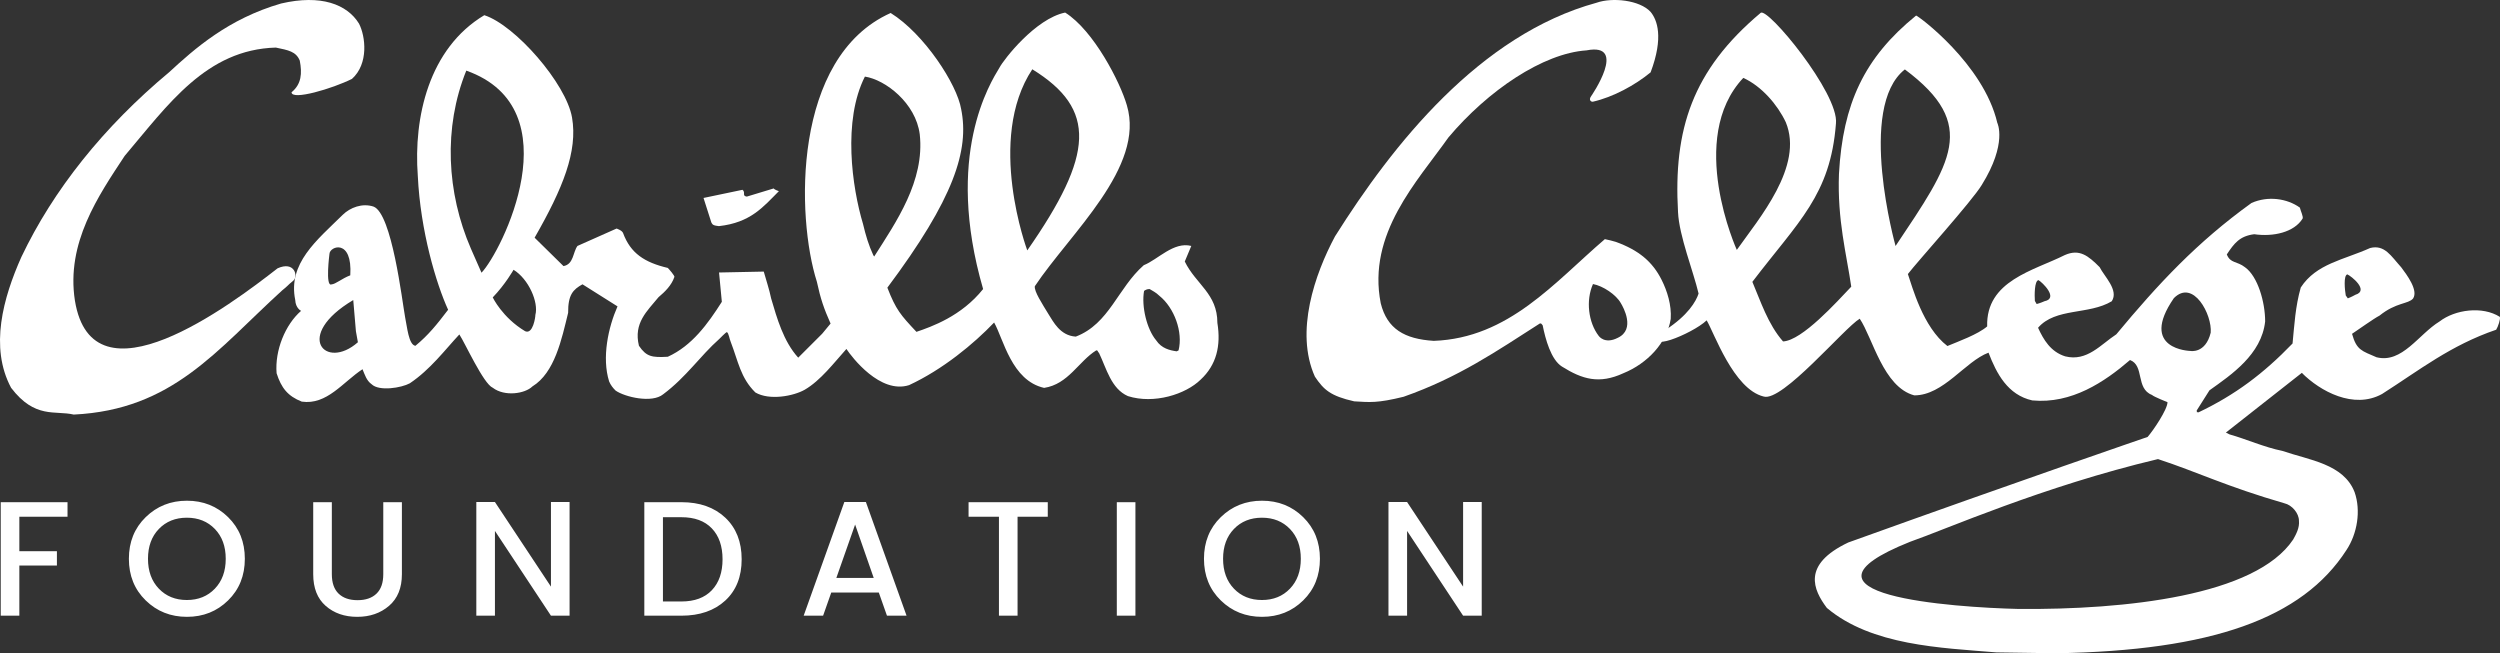 <?xml version="1.0" encoding="UTF-8"?>
<svg width="199px" height="52px" viewBox="0 0 199 52" version="1.1" xmlns="http://www.w3.org/2000/svg" xmlns:xlink="http://www.w3.org/1999/xlink">
    <rect x="0" y="0" width="199" height="52" fill="#333333" stroke="none"/>
    <!-- Generator: Sketch 47 (45396) - http://www.bohemiancoding.com/sketch -->
    <title>logo</title>
    <desc>Created with Sketch.</desc>
    <defs></defs>
    <g id="Symbols" stroke="none" stroke-width="1" fill="none" fill-rule="evenodd">
        <g id="Footer" transform="translate(-102, -63)" fill="#FFFFFF">
            <g id="Group-19" transform="translate(0, 1)">
                <g id="logo" transform="translate(102, 62)">
                    <path d="M0.058,49.009 L0.058,39.974 L5.375,39.974 L5.375,41.131 L1.54,41.131 L1.54,43.874 L4.53,43.874 L4.53,45.018 L1.54,45.018 L1.54,49.009 L0.058,49.009 Z M17.103,46.858 C17.68,46.256 17.968,45.463 17.968,44.479 C17.968,43.495 17.68,42.704 17.103,42.106 C16.527,41.508 15.784,41.209 14.874,41.209 C13.964,41.209 13.221,41.508 12.644,42.106 C12.068,42.704 11.78,43.495 11.78,44.479 C11.78,45.463 12.068,46.256 12.644,46.858 C13.221,47.46 13.964,47.761 14.874,47.761 C15.784,47.761 16.527,47.46 17.103,46.858 Z M11.598,47.794 C10.705,46.923 10.259,45.818 10.259,44.479 C10.259,43.14 10.705,42.035 11.598,41.164 C12.491,40.293 13.585,39.857 14.88,39.857 C16.176,39.857 17.268,40.293 18.156,41.164 C19.045,42.035 19.489,43.14 19.489,44.479 C19.489,45.818 19.045,46.923 18.156,47.794 C17.268,48.665 16.176,49.1 14.88,49.1 C13.585,49.1 12.491,48.665 11.598,47.794 Z M24.932,45.707 L24.932,39.974 L26.414,39.974 L26.414,45.707 C26.414,46.392 26.594,46.908 26.953,47.254 C27.313,47.601 27.816,47.774 28.461,47.774 C29.107,47.774 29.61,47.601 29.969,47.254 C30.329,46.908 30.509,46.392 30.509,45.707 L30.509,39.974 L31.991,39.974 L31.991,45.707 C31.991,46.799 31.651,47.638 30.97,48.223 C30.29,48.808 29.445,49.1 28.435,49.1 C27.426,49.1 26.589,48.81 25.926,48.229 C25.263,47.649 24.932,46.808 24.932,45.707 Z M43.856,39.961 L45.338,39.961 L45.338,49.009 L43.856,49.009 L39.397,42.262 L39.397,49.009 L37.915,49.009 L37.915,39.961 L39.397,39.961 L43.856,46.695 L43.856,39.961 Z M52.77,47.878 L54.239,47.878 C55.288,47.878 56.096,47.579 56.663,46.981 C57.231,46.383 57.515,45.562 57.515,44.518 C57.515,43.474 57.231,42.655 56.663,42.061 C56.096,41.467 55.288,41.17 54.239,41.17 L52.77,41.17 L52.77,47.878 Z M54.239,39.974 C55.695,39.974 56.858,40.384 57.729,41.203 C58.6,42.022 59.036,43.127 59.036,44.518 C59.036,45.909 58.6,47.005 57.729,47.807 C56.858,48.609 55.695,49.009 54.239,49.009 L51.288,49.009 L51.288,39.974 L54.239,39.974 Z M70.602,49.009 L69.952,47.163 L66.169,47.163 L65.519,49.009 L63.972,49.009 L67.209,39.961 L68.925,39.961 L72.162,49.009 L70.602,49.009 Z M66.572,46.006 L69.549,46.006 L68.067,41.755 L66.572,46.006 Z M77.098,41.131 L77.098,39.974 L83.403,39.974 L83.403,41.131 L80.998,41.131 L80.998,49.009 L79.516,49.009 L79.516,41.131 L77.098,41.131 Z M88.898,49.009 L88.898,39.974 L90.38,39.974 L90.38,49.009 L88.898,49.009 Z M102.68,46.858 C103.257,46.256 103.545,45.463 103.545,44.479 C103.545,43.495 103.257,42.704 102.68,42.106 C102.104,41.508 101.361,41.209 100.451,41.209 C99.541,41.209 98.798,41.508 98.221,42.106 C97.645,42.704 97.357,43.495 97.357,44.479 C97.357,45.463 97.645,46.256 98.221,46.858 C98.798,47.46 99.541,47.761 100.451,47.761 C101.361,47.761 102.104,47.46 102.68,46.858 Z M97.175,47.794 C96.282,46.923 95.836,45.818 95.836,44.479 C95.836,43.14 96.282,42.035 97.175,41.164 C98.068,40.293 99.162,39.857 100.457,39.857 C101.753,39.857 102.845,40.293 103.733,41.164 C104.622,42.035 105.066,43.14 105.066,44.479 C105.066,45.818 104.622,46.923 103.733,47.794 C102.845,48.665 101.753,49.1 100.457,49.1 C99.162,49.1 98.068,48.665 97.175,47.794 Z M116.463,39.961 L117.945,39.961 L117.945,49.009 L116.463,49.009 L112.004,42.262 L112.004,49.009 L110.522,49.009 L110.522,39.961 L112.004,39.961 L116.463,46.695 L116.463,39.961 Z" id="Foundation"></path>
                    <g>
                        <path d="M5.869,33 C13.758,32.619 17.232,27.873 22.461,23.115 C22.781,22.864 23.043,22.598 23.043,22.598 L23.358,22.33 C23.752,21.983 23.444,20.749 22.094,21.359 C18.356,24.278 7.366,32.543 5.963,23.928 C5.251,19.34 7.823,15.595 9.923,12.41 C13.381,8.328 16.421,3.944 21.956,3.787 C22.94,3.993 23.565,4.092 23.862,4.826 C24.056,5.836 24.001,6.697 23.207,7.344 C23.211,8.023 26.473,7.05 28.015,6.281 C29.362,5.078 29.096,2.88 28.576,1.879 C27.633,0.344 25.543,-0.462 22.374,0.279 C18.175,1.492 15.479,3.889 13.464,5.748 C8.223,10.115 4.224,15.151 1.701,20.457 C0.254,23.701 -0.846,27.638 0.884,30.87 C2.785,33.364 4.392,32.652 5.869,33" id="Fill-1"></path>
                        <path d="M128.779,26.889 C127.719,27.433 127.254,26.734 127.254,26.734 C126.435,25.664 126.218,23.923 126.801,22.61 C127.602,22.756 128.647,23.463 129.011,24.119 C129.218,24.456 130.2,26.216 128.779,26.889 M132.267,22.282 C131.543,20.833 130.442,19.911 128.621,19.254 C128.262,19.15 128.158,19.124 127.747,19.036 C123.742,22.464 120.101,26.914 114.13,27.132 C111.8,26.987 110.417,26.184 109.907,24.142 C108.815,18.598 112.819,14.44 115.296,10.939 C118.427,7.219 122.81,4.242 126.291,4.009 C129.631,3.362 126.655,7.656 126.655,7.656 C126.427,7.969 126.66,8.124 126.801,8.094 C128.403,7.729 130.151,6.781 131.388,5.76 C132.448,2.948 131.905,1.576 131.388,0.946 C130.514,-0.003 128.33,-0.221 127.092,0.216 C117.771,2.769 110.854,11.523 106.266,18.817 C104.664,21.807 103.062,26.403 104.664,29.977 C105.369,31.03 105.912,31.522 107.795,31.947 C109.032,32.02 109.634,32.099 111.727,31.582 C116.096,30.05 119.155,27.935 122.577,25.746 C122.723,25.746 122.65,25.746 122.796,25.893 C123.014,26.987 123.456,28.623 124.325,29.175 C125.962,30.202 127.306,30.59 129.218,29.71 C131.13,28.934 132.699,27.278 132.99,25.382 C133.064,24.288 132.71,23.161 132.267,22.282" id="Fill-2"></path>
                        <path d="M93.812,27.893 L93.664,27.966 C93.127,27.889 92.461,27.743 92.032,27.091 C91.291,26.217 90.846,24.394 91.068,23.155 C91.18,23.079 91.312,23.001 91.513,23.009 C91.735,23.155 91.988,23.253 92.285,23.544 C93.471,24.492 94.183,26.435 93.812,27.893 L93.812,27.893 Z M82.171,5.515 C87.313,8.69 87.096,12.298 81.771,19.932 C81.771,19.932 78.473,11.104 82.171,5.515 L82.171,5.515 Z M69.513,20.311 C69.143,19.509 68.916,18.751 68.698,17.833 C67.818,14.906 67.067,9.596 68.846,6.097 C70.476,6.345 72.896,8.203 73.212,10.69 C73.622,14.399 71.326,17.681 69.585,20.419 L69.513,20.311 Z M42.615,25.071 C42.624,25.204 42.431,26.648 41.8,26.364 C39.984,25.277 39.222,23.674 39.222,23.674 C40.221,22.639 40.879,21.475 40.879,21.475 C42.077,22.209 42.889,24.067 42.615,25.071 L42.615,25.071 Z M38.327,21.708 L37.485,19.794 C35.557,15.348 35.275,10.173 37.117,5.621 C45.676,8.656 39.896,20.09 38.327,21.708 L38.327,21.708 Z M28.119,23.884 L28.33,26.364 L28.488,27.243 C25.91,29.519 23.332,26.726 28.119,23.884 L28.119,23.884 Z M26.225,20.208 C26.252,19.587 28.067,18.967 27.883,21.915 C27.199,22.174 26.723,22.619 26.383,22.639 C25.883,22.846 26.225,20.208 26.225,20.208 L26.225,20.208 Z M96.903,25.7 C96.903,23.368 95.198,22.639 94.308,20.816 L94.827,19.577 C93.419,19.213 92.158,20.671 91.046,21.108 C88.97,22.93 88.303,25.773 85.633,26.794 C84.373,26.721 83.832,25.578 83.483,25.044 C82.932,24.137 82.315,23.201 82.371,22.785 C85.188,18.557 91.172,13.311 89.698,8.38 C89.172,6.552 87.064,2.432 84.787,1 C82.42,1.483 79.894,4.742 79.561,5.379 C78.828,6.599 75.159,12.346 78.256,23.008 C76.527,25.174 74.159,26.002 72.949,26.415 C71.686,25.071 71.318,24.657 70.634,22.898 C75.946,15.795 77.166,11.949 76.509,8.69 C76.184,6.712 73.562,2.69 70.897,1.034 C63.039,4.552 63.39,17.311 65.021,22.42 C65.318,23.805 65.595,24.588 66.114,25.755 L65.446,26.564 L63.538,28.47 C62.36,27.17 61.846,25.325 61.383,23.757 C61.234,23.029 60.997,22.342 60.795,21.618 L57.236,21.691 L57.458,24.024 C56.346,25.773 55.086,27.522 53.158,28.397 C51.897,28.47 51.453,28.397 50.859,27.522 C50.414,25.7 51.527,24.753 52.416,23.659 C52.935,23.222 53.454,22.712 53.677,22.056 C53.751,21.983 53.232,21.4 53.158,21.327 C51.304,20.889 50.192,20.161 49.599,18.557 C49.525,18.338 49.08,18.192 49.08,18.192 L45.966,19.577 C45.595,20.088 45.669,21.035 44.854,21.181 L42.555,18.921 C44.808,14.987 46.001,12.05 45.533,9.35 C45.065,6.652 41.011,2 38.551,1.209 C34.132,3.856 32.908,9.345 33.257,13.999 C33.464,18.395 34.728,22.6 35.67,24.657 C34.75,25.863 34.102,26.669 33.066,27.527 C32.523,27.445 32.408,26.002 32.249,25.263 C32.013,23.984 31.197,16.975 29.728,16.443 C28.839,16.151 27.875,16.516 27.281,17.099 C25.205,19.14 22.907,20.962 23.5,23.878 C23.53,24.541 23.967,24.744 23.967,24.744 C22.707,25.837 21.869,27.887 22.017,29.709 C22.388,30.876 22.907,31.531 24.019,31.969 C26.021,32.261 27.299,30.41 28.856,29.39 C29.04,29.829 29.172,30.295 29.58,30.584 C30.173,31.167 31.953,30.876 32.62,30.511 C34.251,29.418 35.407,27.864 36.564,26.622 C37.012,27.295 38.485,30.554 39.222,30.864 C40.169,31.588 41.785,31.344 42.378,30.761 C44.158,29.667 44.705,27.013 45.224,24.898 C45.21,23.45 45.625,23.043 46.366,22.631 L49.154,24.388 C48.413,26.065 47.894,28.47 48.487,30.365 C48.613,30.657 48.783,30.876 49.006,31.094 C49.747,31.605 51.897,32.115 52.787,31.386 C54.641,30.001 55.711,28.353 57.269,26.968 C57.269,26.968 57.785,26.437 57.86,26.437 C58.008,26.51 58.065,26.994 58.168,27.221 C58.761,28.752 58.941,30.074 60.127,31.24 C61.24,31.896 63.167,31.531 64.057,31.022 C65.318,30.292 66.397,28.864 67.374,27.777 C67.811,28.434 70.063,31.386 72.361,30.657 C75.031,29.418 77.501,27.382 79.132,25.672 C79.878,26.986 80.517,30.292 83.112,30.876 C85.04,30.584 85.856,28.762 87.265,27.887 C87.413,27.887 87.339,27.96 87.487,28.106 C88.08,29.345 88.451,30.948 89.785,31.531 C91.862,32.188 94.382,31.386 95.569,30.22 C96.829,29.054 97.2,27.522 96.903,25.7 L96.903,25.7 Z" id="Fill-3"></path>
                        <path d="M57.225,18 C59.761,17.719 60.758,16.459 62,15.216 C62,15.216 61.655,15.108 61.586,15 L59.448,15.649 C59.034,15.595 59.379,15.324 59.103,15.108 L56,15.757 L56.621,17.702 C56.675,17.775 56.675,17.925 57.034,17.972 L57.225,18 Z" id="Fill-4"></path>
                        <path d="M186.722,23.517 C186.648,23.091 186.527,21.922 186.848,21.84 C187.153,21.968 188.613,23.125 187.489,23.464 C187.161,23.65 186.886,23.749 186.886,23.749 L186.722,23.517 Z M181.833,40.06 C182.45,40.197 182.996,40.864 182.996,41.449 C183.056,42.009 182.768,42.527 182.541,42.938 C179.548,47.436 169.163,48.542 160.704,48.473 C155.435,48.351 141.448,47.366 152.033,43.13 C154.831,42.161 162.595,38.721 171.776,36.543 C174.94,37.581 177.21,38.721 181.833,40.06 L181.833,40.06 Z M173.04,23.732 C174.588,22.176 176.101,25.063 175.972,26.481 C175.559,28.166 174.362,27.936 174.362,27.936 C174.362,27.936 170.206,27.842 173.04,23.732 L173.04,23.732 Z M161.976,23.955 C161.944,23.523 161.935,22.349 162.262,22.298 C162.553,22.455 163.896,23.747 162.745,23.976 C162.401,24.13 162.118,24.201 162.118,24.201 L161.976,23.955 Z M151.627,5.526 C157.541,9.935 155.323,12.943 150.887,19.582 C150.887,19.582 147.792,8.534 151.627,5.526 L151.627,5.526 Z M138.25,19.893 C138.25,19.893 134.227,11.024 138.766,6.2 C140.22,6.858 141.494,8.338 142.148,9.727 C143.602,13.236 140.004,17.404 138.25,19.893 L138.25,19.893 Z M198.986,25.223 C197.605,24.346 195.425,24.638 194.189,25.588 C192.517,26.611 191.209,28.95 189.173,28.438 C188.011,27.927 187.586,27.888 187.222,26.572 C187.718,26.245 188.971,25.344 189.407,25.125 C190.739,24.053 191.699,24.214 192.081,23.761 C192.517,23.103 191.572,21.86 191.136,21.276 C190.336,20.398 189.827,19.449 188.665,19.741 C186.557,20.691 184.376,20.983 183.141,22.884 C182.705,24.418 182.632,25.88 182.487,27.342 C180.161,29.754 177.908,31.436 175,32.824 C174.929,32.806 174.89,32.806 174.867,32.811 C174.873,32.789 174.873,32.749 174.855,32.678 L175.873,31.07 C177.617,29.828 180.015,28.219 180.306,25.588 C180.306,24.053 179.725,22.007 178.707,21.276 C178.053,20.764 177.544,20.983 177.254,20.252 C177.835,19.376 178.272,18.79 179.434,18.644 C180.96,18.864 182.608,18.493 183.286,17.402 C183.359,17.256 183.141,16.817 183.068,16.525 C182.051,15.794 180.524,15.575 179.216,16.159 C174.855,19.302 171.802,22.591 168.459,26.611 C167.223,27.416 166.133,28.804 164.389,28.366 C163.226,28 162.665,27.04 162.229,26.09 C163.614,24.482 166.279,25.076 168.095,23.98 C168.677,23.103 167.495,21.997 167.131,21.266 C166.226,20.355 165.523,19.79 164.361,20.302 C161.889,21.544 158.072,22.338 158.179,25.982 C157.433,26.625 155.885,27.178 155.013,27.543 C153.053,26.04 152.203,22.772 151.867,21.813 C152.664,20.778 156.978,16.005 157.747,14.724 C159.81,11.404 158.985,9.779 158.985,9.779 C157.885,5.076 152.657,1.231 152.521,1.238 C148.378,4.6 146.688,8.274 146.382,13.838 C146.241,17.515 146.987,20.248 147.36,22.82 C146.219,24.017 143.456,27.105 141.93,27.178 C140.726,25.806 140.143,23.969 139.488,22.435 C143.147,17.631 145.706,15.532 146.142,9.831 C146.4,7.445 140.652,0.486 140.142,1.03 C134.709,5.595 133.196,10.298 133.571,16.89 C133.657,18.776 134.795,21.605 135.207,23.369 C135.001,23.991 134.376,25.092 132.572,26.264 C130.482,28.274 134.705,26.596 135.85,25.5 C136.436,26.465 137.987,30.978 140.385,31.563 C141.861,32.031 146.812,26.091 148.035,25.369 C149.066,26.894 149.907,30.814 152.378,31.472 C154.704,31.472 156.42,28.769 158.286,28.072 C158.925,29.734 159.809,31.436 161.772,31.874 C164.898,32.166 167.514,30.412 169.549,28.658 C170.712,29.097 169.985,30.924 171.294,31.436 C171.439,31.582 172.533,32.013 172.533,32.013 C172.533,32.598 171.377,34.297 170.951,34.78 C170.951,34.78 161.204,38.116 147.122,43.182 C143.408,44.946 144.337,46.951 145.419,48.392 C148.98,51.389 154.483,51.565 158.916,51.93 L163.662,52 C176.041,51.793 183.262,49.233 186.775,43.788 C187.647,42.472 187.938,40.645 187.429,39.183 C186.557,36.917 183.795,36.625 181.687,35.894 C180.234,35.602 178.78,34.944 177.472,34.578 L177.181,34.432 L183.225,29.68 C184.679,31.142 187.356,32.605 189.61,31.362 C192.59,29.462 195.061,27.489 198.695,26.246 C198.84,26.027 199.058,25.369 198.986,25.223 L198.986,25.223 Z" id="Fill-5"></path>
                    </g>
                </g>
            </g>
        </g>
    </g>
</svg>